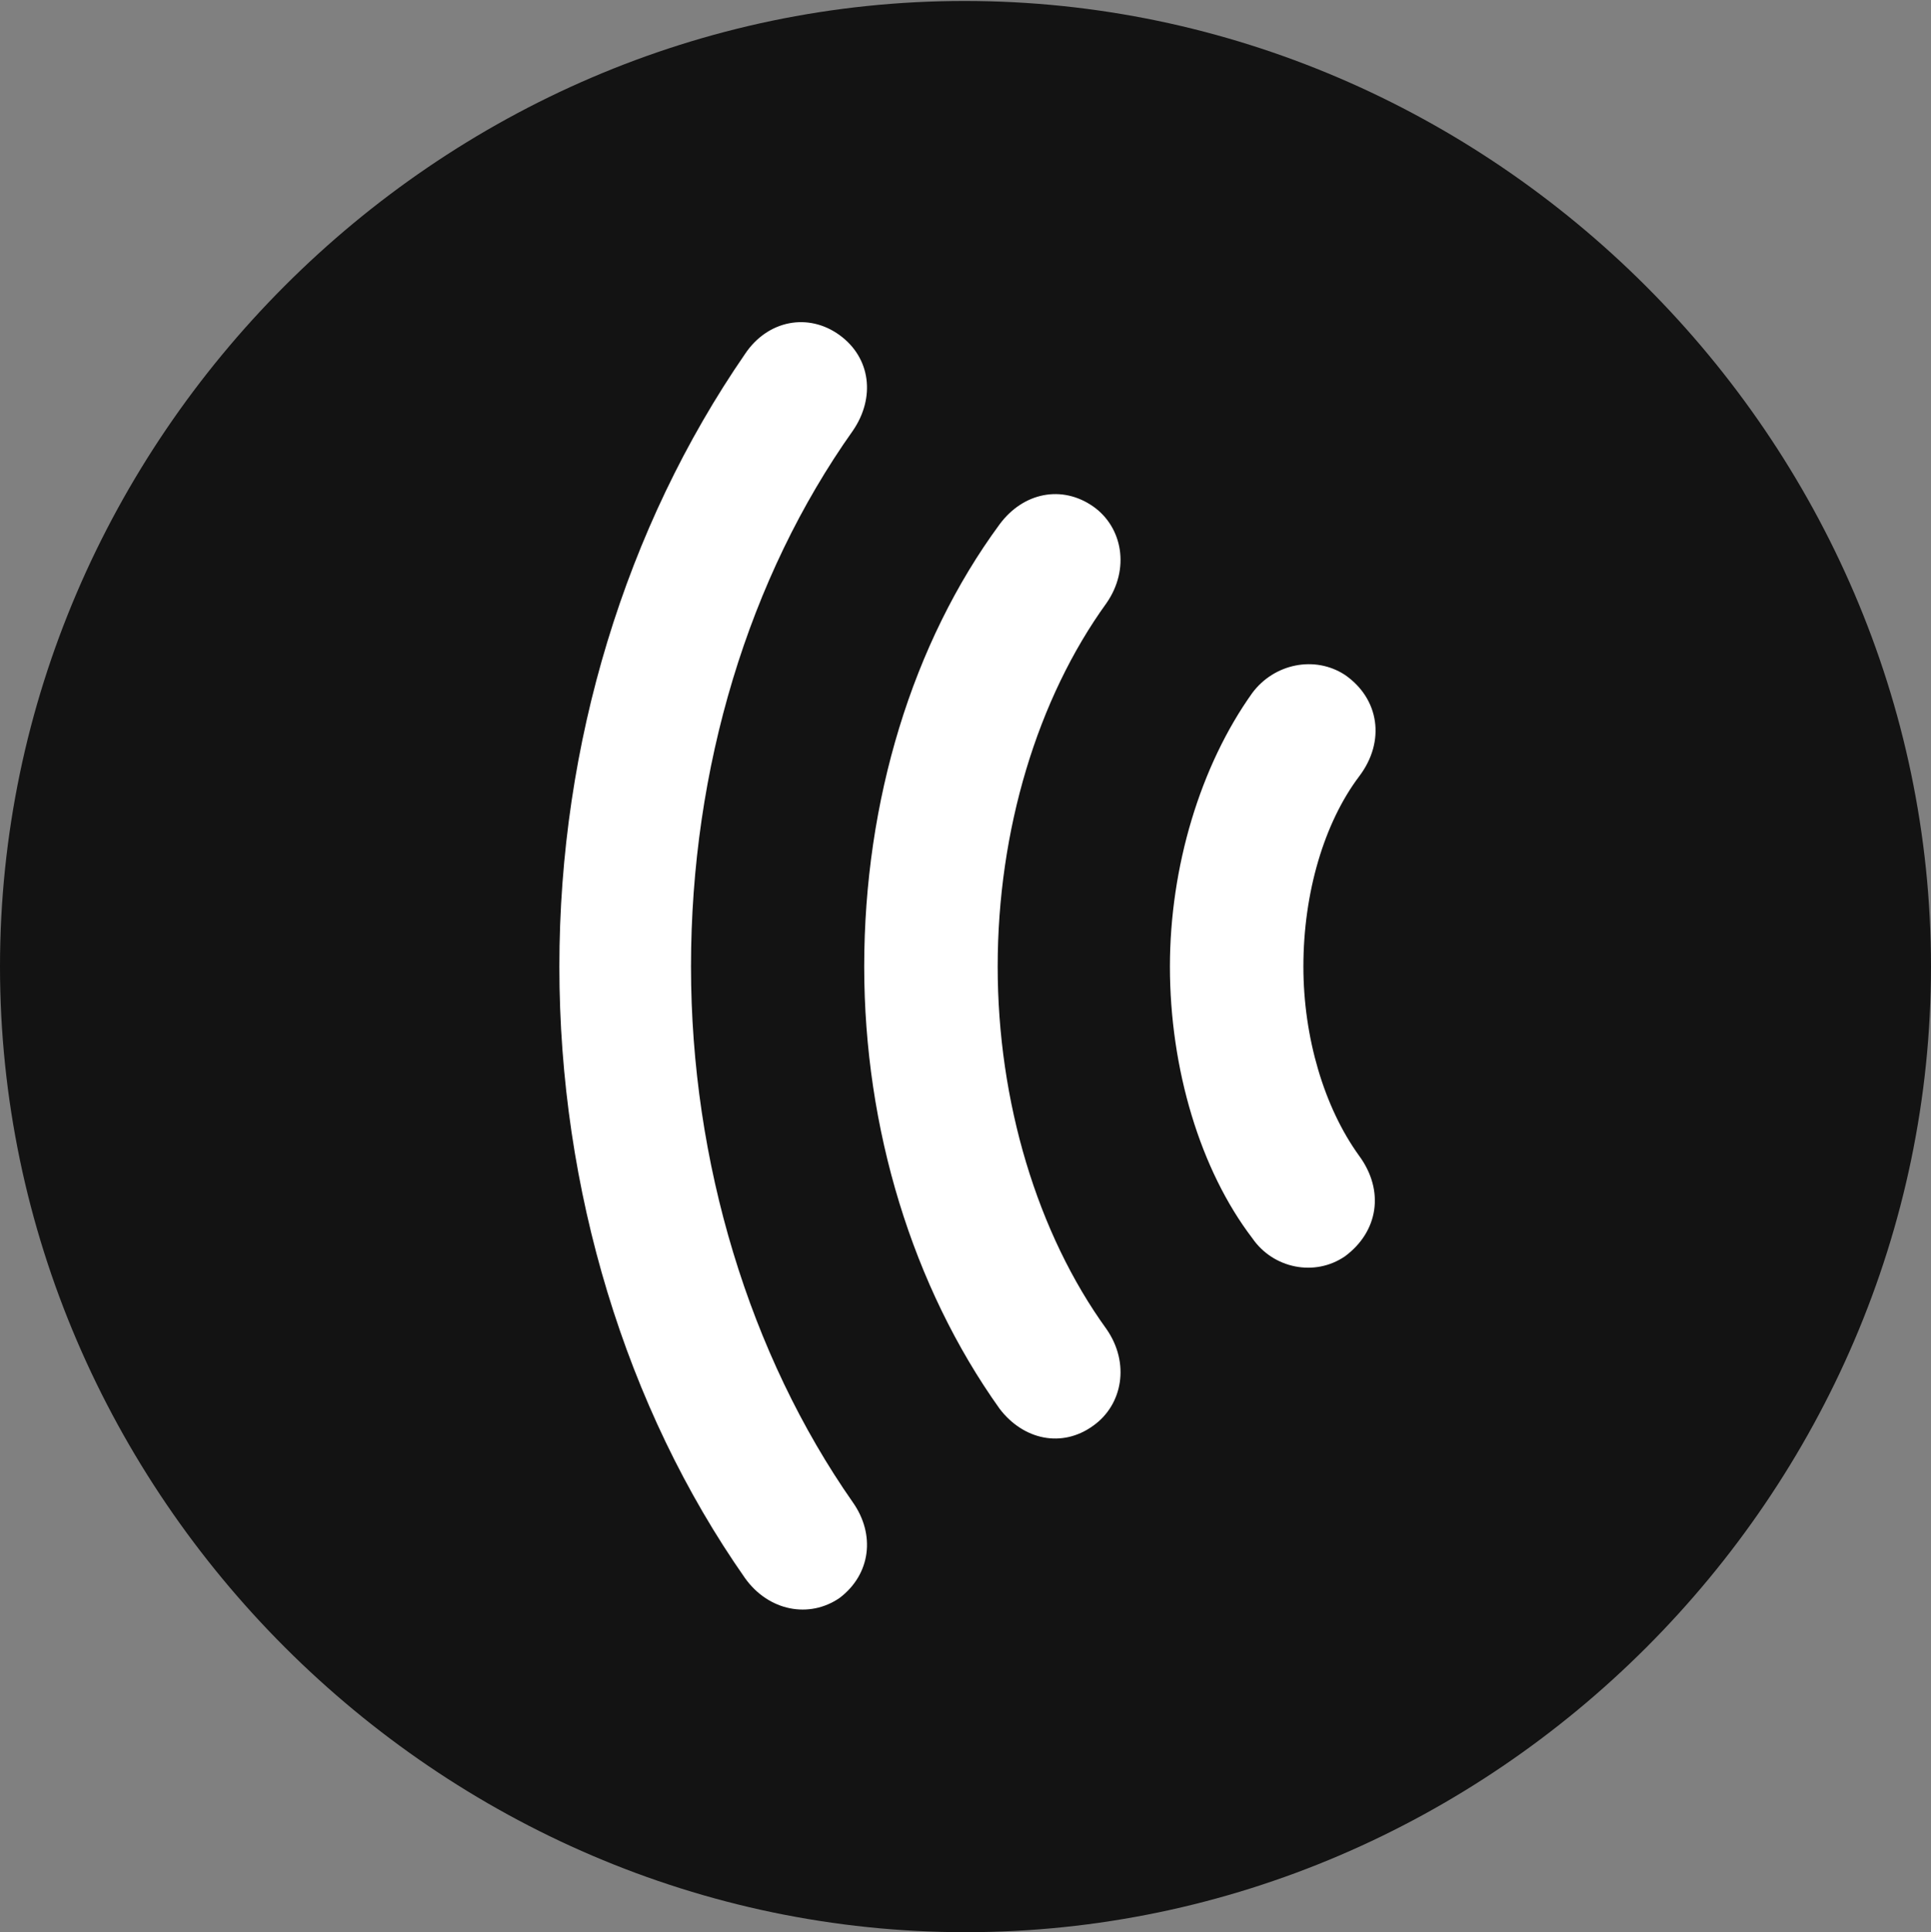 <?xml version="1.0" encoding="UTF-8"?>
<!--Generator: Apple Native CoreSVG 175.5-->
<!DOCTYPE svg
PUBLIC "-//W3C//DTD SVG 1.1//EN"
       "http://www.w3.org/Graphics/SVG/1.1/DTD/svg11.dtd">
<svg version="1.1" xmlns="http://www.w3.org/2000/svg" xmlns:xlink="http://www.w3.org/1999/xlink" width="19.922" height="19.932">
 <rect width="100%" height="100%" fill="#808080" stroke="none"/>
 <g>
  <rect height="19.932" opacity="0" width="19.922" x="0" y="0"/>
  <path d="M9.961 19.932C15.41 19.932 19.922 15.42 19.922 9.971C19.922 4.531 15.4 0.01 9.951 0.01C4.512 0.01 0 4.531 0 9.971C0 15.42 4.521 19.932 9.961 19.932Z" fill="#000000" fill-opacity="0.85"/>
  <path d="M12.07 9.971C12.07 8.945 12.383 7.9 12.92 7.148C13.145 6.846 13.565 6.758 13.877 6.963C14.229 7.207 14.297 7.646 14.023 8.008C13.662 8.486 13.447 9.209 13.447 9.971C13.447 10.703 13.662 11.426 14.023 11.924C14.287 12.285 14.219 12.705 13.877 12.959C13.565 13.174 13.135 13.086 12.92 12.773C12.383 12.07 12.07 11.025 12.07 9.971Z" fill="#ffffff"/>
  <path d="M8.916 9.971C8.916 8.262 9.414 6.631 10.312 5.41C10.557 5.078 10.957 5 11.279 5.225C11.582 5.439 11.66 5.869 11.416 6.221C10.703 7.207 10.293 8.564 10.293 9.971C10.293 11.367 10.703 12.725 11.416 13.711C11.66 14.062 11.582 14.492 11.279 14.707C10.957 14.941 10.557 14.854 10.312 14.531C9.414 13.271 8.916 11.641 8.916 9.971Z" fill="#ffffff"/>
  <path d="M5.771 9.971C5.771 7.666 6.455 5.439 7.686 3.652C7.92 3.301 8.34 3.223 8.662 3.457C8.984 3.691 9.033 4.102 8.799 4.443C7.725 5.957 7.129 7.92 7.129 9.971C7.129 11.992 7.734 13.975 8.799 15.498C9.033 15.83 8.984 16.24 8.662 16.484C8.35 16.699 7.93 16.621 7.686 16.279C6.455 14.521 5.771 12.275 5.771 9.971Z" fill="#ffffff"/>
 </g>
</svg>
